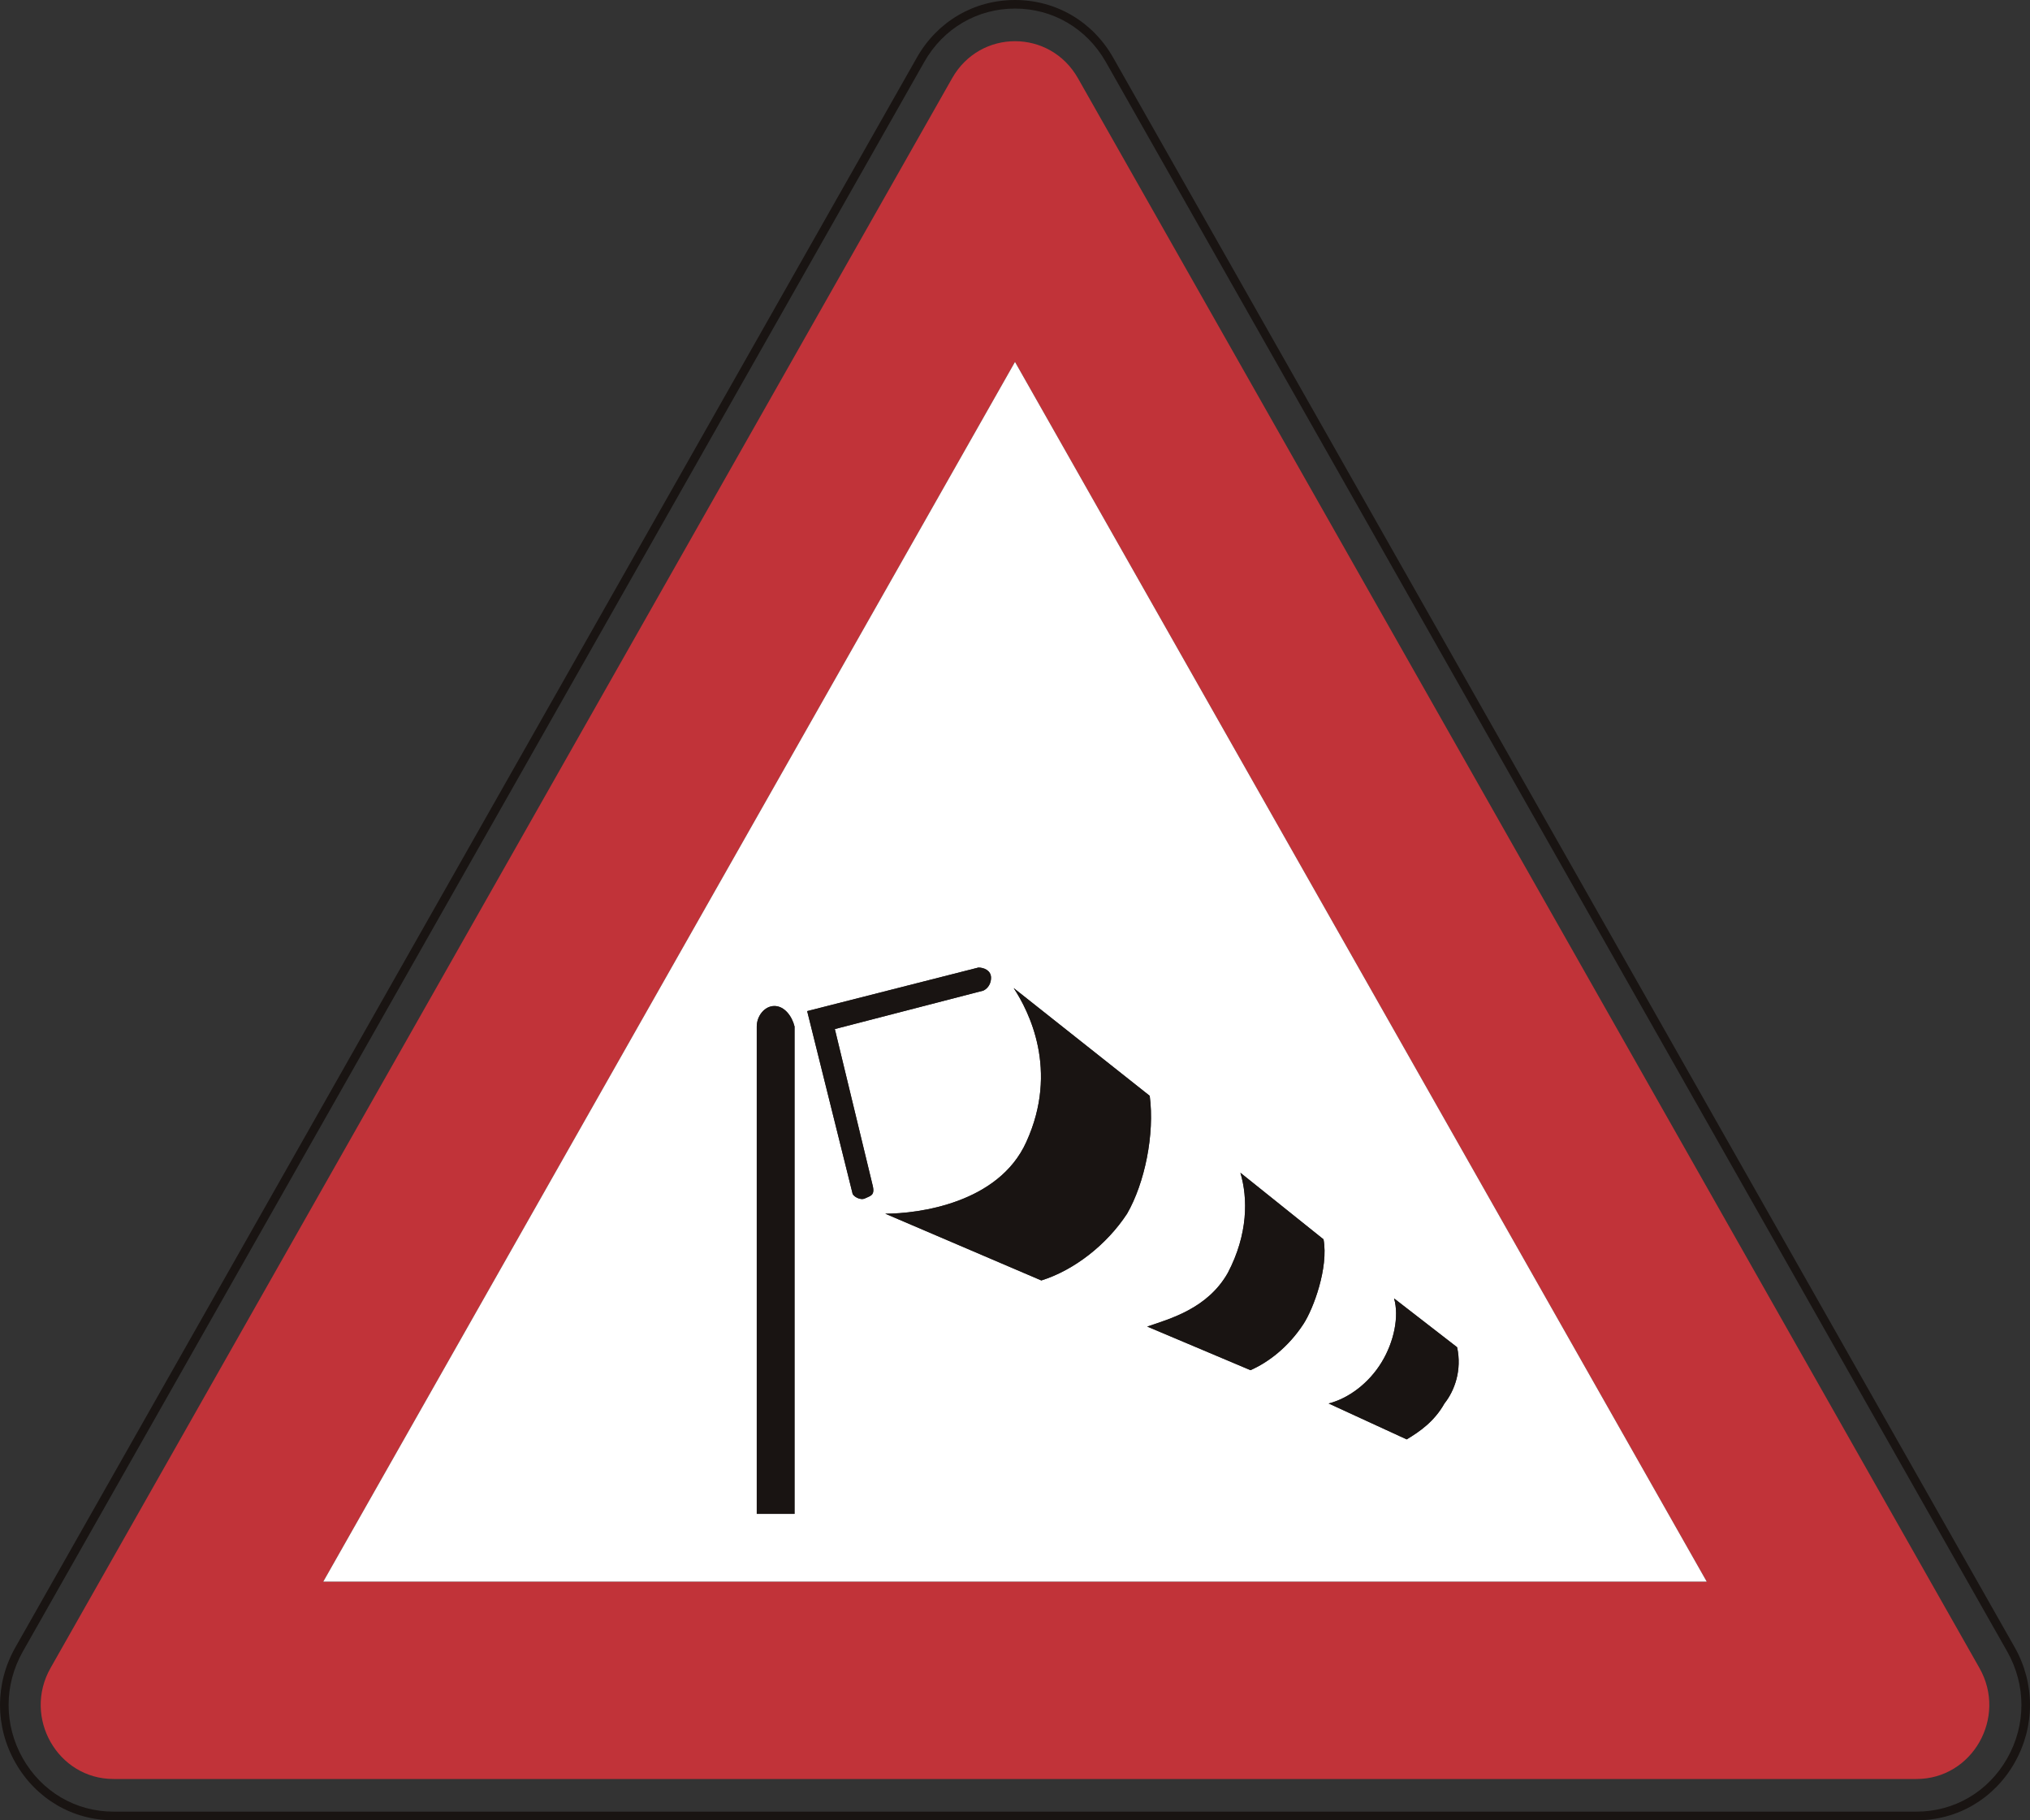 <?xml version="1.0" encoding="UTF-8" standalone="no"?>
<!-- Created with Inkscape (http://www.inkscape.org/) -->

<svg
   xmlns:dc="http://purl.org/dc/elements/1.1/"
   xmlns:cc="http://creativecommons.org/ns#"
   xmlns:rdf="http://www.w3.org/1999/02/22-rdf-syntax-ns#"
   xmlns:svg="http://www.w3.org/2000/svg"
   xmlns="http://www.w3.org/2000/svg"
   xmlns:sodipodi="http://sodipodi.sourceforge.net/DTD/sodipodi-0.dtd"
   xmlns:inkscape="http://www.inkscape.org/namespaces/inkscape"
   id="svg2993"
   version="1.1"
   preserveAspectRatio="xMinYMin meet"
   viewBox="0 0 145 130"
   inkscape:version="0.48.3.1 r9886"
   sodipodi:docname="cod_1.svg"
   width="100%"
   height="100%">
  <rect x="0" y="0" width="145" height="130" fill="#333333" stroke="none"/>
  <defs
     id="defs2995" />
  <sodipodi:namedview
     id="base"
     pagecolor="#ffffff"
     bordercolor="#666666"
     borderopacity="1.0"
     inkscape:pageopacity="0.0"
     inkscape:pageshadow="2"
     inkscape:zoom="4.0153846"
     inkscape:cx="72.5"
     inkscape:cy="65"
     inkscape:current-layer="layer1"
     showgrid="true"
     inkscape:document-units="px"
     inkscape:grid-bbox="true"
     inkscape:window-width="1366"
     inkscape:window-height="692"
     inkscape:window-x="0"
     inkscape:window-y="24"
     inkscape:window-maximized="1" />
  <g
     id="layer1"
     inkscape:label="Layer 1"
     inkscape:groupmode="layer"
     transform="translate(0,66)">
    <path
       inkscape:connector-curvature="0"
       d="m 143.377,59.567 c -1.352,2.39 -3.78,3.814 -6.483,3.814 l -128.789,0 c -2.7,0 -5.124,-1.424 -6.479,-3.81 -1.348,-2.382 -1.348,-5.227 0,-7.617 L 31.512,-0.734 66.022,-61.581 c 1.352,-2.386 3.776,-3.807 6.479,-3.807 2.703,0 5.124,1.421 6.483,3.807 L 143.377,51.954 c 1.348,2.39 1.348,5.231 0,7.613 z M 79.509,-61.891 C 78.043,-64.47 75.422,-66 72.501,-66 c -2.929,0 -5.546,1.53 -7.009,4.109 L 30.982,-1.047 1.1,51.644 c -1.466,2.579 -1.466,5.661 0,8.24 C 2.562,62.459 5.183,64 8.105,64 L 136.894,64 c 2.932,0 5.55,-1.541 7.012,-4.12 1.459,-2.579 1.459,-5.657 0,-8.236 L 79.509,-61.891"
       style="fill:#191412;fill-opacity:1;fill-rule:nonzero;stroke:none"
       id="path1328" />
    <path
       inkscape:connector-curvature="0"
       d="m 23.094,46.952 49.407,-87.104 49.407,87.104 -98.813,0 z M 76.999,-60.408 c -1.999,-3.533 -6.998,-3.533 -8.993,0 C 46.541,-22.576 25.075,15.279 3.61,53.123 c -1.999,3.522 0.504,7.926 4.495,7.926 l 128.789,0 c 3.994,0 6.497,-4.404 4.495,-7.926 C 119.927,15.279 98.465,-22.576 76.999,-60.408"
       style="fill:#c13339;fill-opacity:1;fill-rule:nonzero;stroke:none"
       id="path1330" />
    <path
       inkscape:connector-curvature="0"
       d="m 80.507,20.678 c -1.445,2.207 -3.772,4.032 -6.125,4.768 l -11.149,-4.768 c 2.342,0 8.096,-0.732 10.077,-5.125 2.339,-5.129 0.179,-9.343 -0.905,-10.99 l 9.719,7.697 c 0.361,2.747 -0.354,6.225 -1.616,8.418 z m 7.198,4.222 c 1.441,-2.754 1.441,-5.318 0.894,-7.147 l 5.939,4.757 c 0.365,2.014 -0.715,4.947 -1.434,6.047 -1.083,1.657 -2.521,2.743 -3.783,3.297 l -7.377,-3.114 c 1.62,-0.554 4.316,-1.282 5.761,-3.839 z m 10.974,6.4 c 0.898,-1.461 1.269,-3.293 0.898,-4.572 l 4.502,3.486 c 0.358,1.639 -0.179,3.107 -0.905,4.018 -0.719,1.286 -1.791,2.025 -2.696,2.564 l -5.575,-2.564 c 1.437,-0.364 2.879,-1.461 3.776,-2.932 z M 61.795,19.581 c -0.365,0.182 -0.905,-0.182 -0.905,-0.372 L 57.654,6.209 69.887,3.098 c 0.358,0 0.901,0.182 0.901,0.732 0,0.368 -0.179,0.732 -0.544,0.914 L 59.632,7.491 62.335,18.667 c 0.179,0.732 -0.182,0.732 -0.54,0.914 z m -5.042,22.534 -2.7,0 0,-34.806 c 0,-0.736 0.544,-1.464 1.262,-1.464 0.715,0 1.259,0.729 1.437,1.464 l 0,34.806 z m -33.659,4.837 98.813,0 -49.407,-87.104 -49.407,87.104"
       style="fill:#ffffff;fill-opacity:1;fill-rule:nonzero;stroke:none"
       id="path1332" />
    <path
       inkscape:connector-curvature="0"
       d="m 55.316,5.845 c -0.719,0 -1.262,0.729 -1.262,1.464 l 0,34.806 2.7,0 0,-34.806 C 56.574,6.573 56.031,5.845 55.316,5.845"
       style="fill:#191412;fill-opacity:1;fill-rule:nonzero;stroke:none"
       id="path1334" />
    <path
       inkscape:connector-curvature="0"
       d="M 59.632,7.491 70.245,4.745 c 0.365,-0.182 0.544,-0.546 0.544,-0.914 0,-0.55 -0.544,-0.732 -0.901,-0.732 L 57.654,6.209 60.89,19.21 c 0,0.189 0.54,0.554 0.905,0.372 0.358,-0.182 0.719,-0.182 0.54,-0.914 L 59.632,7.491"
       style="fill:#191412;fill-opacity:1;fill-rule:nonzero;stroke:none"
       id="path1336" />
    <path
       inkscape:connector-curvature="0"
       d="m 73.309,15.552 c -1.981,4.393 -7.734,5.125 -10.077,5.125 l 11.149,4.768 c 2.353,-0.736 4.681,-2.561 6.125,-4.768 1.262,-2.193 1.977,-5.672 1.616,-8.418 l -9.719,-7.697 c 1.083,1.646 3.243,5.861 0.905,10.99"
       style="fill:#191412;fill-opacity:1;fill-rule:nonzero;stroke:none"
       id="path1338" />
    <path
       inkscape:connector-curvature="0"
       d="m 89.321,31.853 c 1.262,-0.554 2.7,-1.639 3.783,-3.297 0.719,-1.1 1.799,-4.032 1.434,-6.047 l -5.939,-4.757 c 0.547,1.829 0.547,4.393 -0.894,7.147 -1.445,2.557 -4.141,3.286 -5.761,3.839 l 7.377,3.114"
       style="fill:#191412;fill-opacity:1;fill-rule:nonzero;stroke:none"
       id="path1340" />
    <path
       inkscape:connector-curvature="0"
       d="m 103.174,34.232 c 0.726,-0.911 1.262,-2.379 0.905,-4.018 l -4.502,-3.486 c 0.372,1.279 0,3.111 -0.898,4.572 -0.898,1.472 -2.339,2.568 -3.776,2.932 l 5.575,2.564 c 0.905,-0.539 1.977,-1.279 2.696,-2.564"
       style="fill:#191412;fill-opacity:1;fill-rule:nonzero;stroke:none"
       id="path1342" />
  </g>
</svg>
